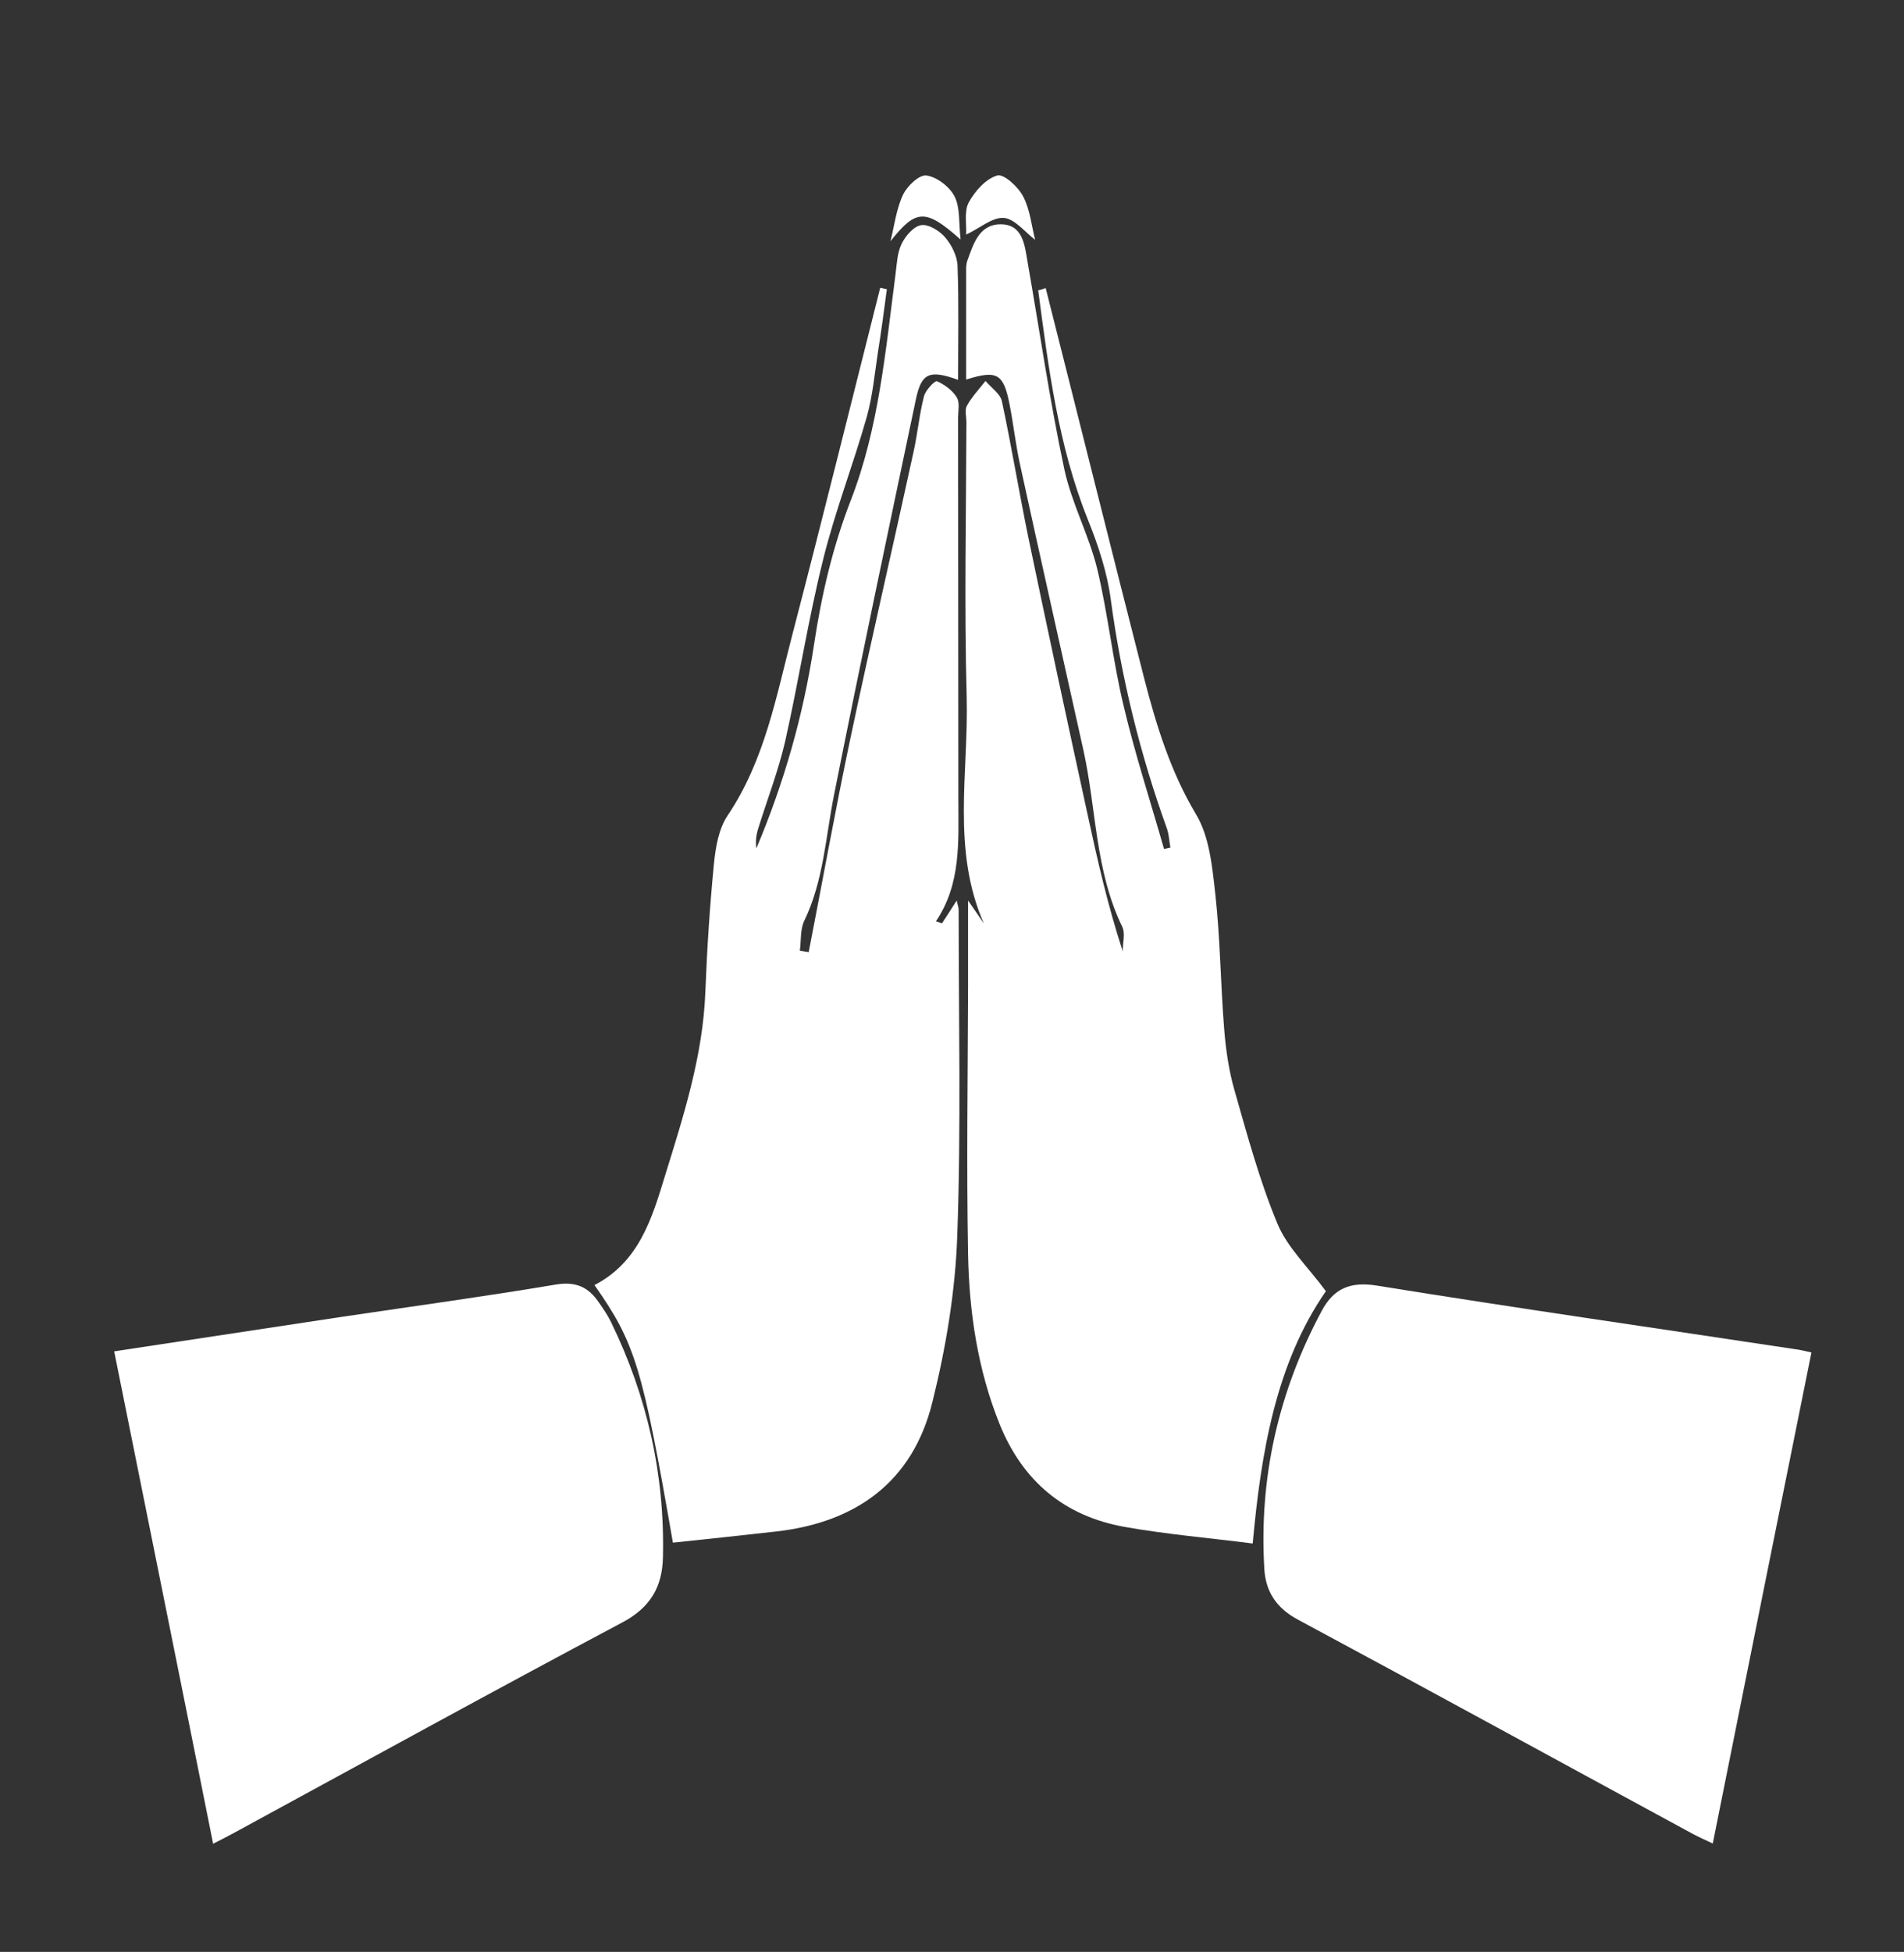<?xml version="1.0" encoding="utf-8"?>
<!-- Generator: Adobe Illustrator 24.3.0, SVG Export Plug-In . SVG Version: 6.00 Build 0)  -->
<svg version="1.1" id="Layer_1" xmlns="http://www.w3.org/2000/svg" xmlns:xlink="http://www.w3.org/1999/xlink" x="0px" y="0px"
	 viewBox="0 0 687 704" style="enable-background:new 0 0 687 704;" xml:space="preserve">
<rect x="0" y="0" width="687" height="704" fill="#333333" stroke="none"/>
<style type="text/css">
	.st0{display:none;fill:#FFF;}
	.st1{fill:#FFF;}
</style>
<g>
	<g id="PXMU9d_1_">
		<g>
			<path class="st0" d="M721.6,754c-254.5,0-509,0-763.5,0c0-254.5,0-509,0-763.5c254.5,0,509,0,763.5,0
				C721.6,245,721.6,499.5,721.6,754z M339.9,333c-0.6-0.2-1.2-0.5-1.9-0.7c9.2-13.6,8.1-28.9,8.1-44.1c0-45.8,0-91.6-0.1-137.4
				c0-2.5,0.6-5.6-0.5-7.5c-1.6-2.5-4.4-4.6-7.1-5.8c-0.7-0.3-4.1,3.2-4.7,5.4c-1.7,6.6-2.4,13.5-3.8,20.2
				c-7.6,34.5-15.5,68.9-22.8,103.4c-5.4,25.5-10,51.2-15,76.9c-1.1-0.2-2.1-0.3-3.2-0.5c0.5-3.6,0.1-7.7,1.6-10.8
				c7-14.5,7.7-30.3,10.8-45.7c9.5-47.6,19.5-95,29.5-142.5c2-9.4,4.9-10.6,15.2-6.9c0-13.8,0.3-27.5-0.2-41.1
				c-0.1-3.5-2.1-7.5-4.4-10.2c-2-2.4-6-4.9-8.7-4.5c-2.7,0.4-5.7,3.9-7.1,6.8c-1.6,3.3-1.7,7.4-2.2,11.1
				c-3.6,27.5-6.1,55.3-16.1,81.3c-6.6,17-10.6,34.2-13.3,52.2C290,257.8,283,282.3,273,306c-0.3-2.3-0.2-4.5,0.5-6.6
				c3.3-10.7,7.4-21.1,9.9-32c5-21.8,8.4-43.9,13.7-65.6c4.3-17.4,10.9-34.3,15.8-51.6c2.1-7.5,2.8-15.5,4-23.3
				c1.2-7.5,2.1-15,3.2-22.6c-0.8-0.2-1.6-0.3-2.4-0.5c-10.5,41.6-20.7,83.2-31.6,124.7c-5.9,22.5-9.9,45.7-23.5,65.7
				c-3.2,4.8-4.4,11.5-4.9,17.4c-1.5,15.4-2.5,30.9-3.1,46.3c-0.9,22.9-7.8,44.4-14.5,66c-4.9,15.8-9.6,31.3-25.5,39.6
				c14.7,20.8,17.3,29.4,28.3,92.9c12.3-1.3,24.7-2.7,37-4c29-3.2,49.5-17.9,56.6-46.6c4.9-19.6,8.2-39.9,9-60.1
				c1.4-39.1,0.5-78.3,0.5-117.5c0-1-0.4-1.9-0.7-3.4C343.1,328,341.5,330.5,339.9,333z M377.3,103.9c-0.8,0.3-1.7,0.6-2.5,0.9
				c3.8,27.9,7.3,55.8,17.8,82.4c3.7,9.4,7.1,19.2,8.4,29.2c3.7,28.4,10.5,55.9,20.3,82.7c0.8,2.1,0.8,4.4,1.2,6.7
				c-0.8,0.2-1.5,0.3-2.3,0.5c-4.9-17.2-10.5-34.3-14.6-51.7c-3.9-16.3-5.5-33.1-9.5-49.3c-3-12.3-9.3-23.8-11.9-36.1
				c-5.2-24.8-8.8-50-13.3-75c-1.1-6-1.8-13.3-9.8-13.2c-7.6,0.1-9.7,7.1-11.9,13.2c-0.3,0.9-0.4,2-0.4,3c0,13.2,0,26.4,0,39.8
				c11.1-3.5,13.5-2.2,15.7,9.1c1.4,7.2,2.2,14.6,3.8,21.8c7.5,34.2,15.2,68.5,22.8,102.7c4.7,21.2,4.2,43.6,14,63.7
				c1.2,2.4,0.2,5.9,0.2,8.9c-5.4-16.5-9.2-33.2-12.8-49.9c-7.1-33-14.3-66-21.2-99.1c-3.4-16.4-6.1-33-9.6-49.4
				c-0.6-2.7-3.8-4.9-5.9-7.3c-2.3,2.9-4.9,5.7-6.7,8.9c-0.9,1.6-0.2,4-0.2,6c0,33.1-0.8,66.2,0.1,99.2c0.8,27.1-5.5,55,6.2,81.6
				c-1.8-2.6-3.6-5.2-5.7-8.3c0,10.7,0,20.7,0,30.8c-0.1,32.3-0.6,64.6,0,96.9c0.4,20.9,3.5,41.5,11.4,61.2
				c8.3,20.5,23.3,33.1,45,37c15.2,2.7,30.7,4,46.3,6c3-32.9,8.3-65,26.4-91c-6.4-8.6-13.9-15.7-17.5-24.4
				c-6.4-15.4-10.8-31.7-15.4-47.8c-2.1-7.3-3.2-14.9-3.8-22.4c-1.3-16.2-1.5-32.5-3.2-48.7c-1.1-9.7-2.1-20.5-6.9-28.6
				c-9.2-15.4-14.3-31.9-18.7-48.9C400.9,198,389.2,150.9,377.3,103.9z M41.2,487.4c12,59.7,23.9,118.4,35.8,177.7
				c3.1-1.6,5.3-2.7,7.5-3.9c46.7-25.4,93.2-51,140.1-75.9c10.2-5.4,14.5-12.9,14.7-23.6c0.6-29.7-5.7-58-18.7-84.7
				c-1.2-2.5-2.9-4.8-4.4-7.1c-3.7-5.5-8.2-7.7-15.5-6.5c-25.5,4.3-51.2,7.7-76.9,11.6C96.6,479,69.5,483.2,41.2,487.4z
				 M653.6,487.8c-2.6-0.5-4.3-1-6-1.2c-50.3-7.5-100.6-14.8-150.7-22.9c-9.8-1.6-15.7,1.1-20,9.1c-15.6,29.1-22.7,60.2-20.7,93.2
				c0.5,8,4.4,14,12,18.1c47.7,25.6,95.1,51.6,142.7,77.4c2.1,1.1,4.3,2.1,7.1,3.4C629.9,605.4,641.7,546.8,653.6,487.8z
				 M346.6,86.4c-0.7-6.1-0.1-11.5-2.2-15.6c-1.7-3.5-6.3-7-10.1-7.5c-2.5-0.4-7,3.9-8.5,7c-2.4,5.1-3.1,11.1-4.5,16.7
				C330.5,75.4,333.9,75.1,346.6,86.4z M348.6,84.6c4.9-2.4,9.4-6.3,13.5-6c3.9,0.3,7.5,5.1,11.3,7.9c-1.3-5-1.8-10.9-4.3-15.6
				c-1.8-3.5-7.1-8.3-9.4-7.6c-4,1.1-8,5.5-10.2,9.6C347.9,76.1,348.9,80.8,348.6,84.6z M668.8,737.9c2.8,2.9,4.7,4.8,6.5,6.7
				c1.4-2.3,3.9-4.6,4-7c0.1-2-2.5-4.1-3.9-6.2C673.5,733.2,671.6,735.1,668.8,737.9z M704.4,743.7c0.6,0.6,1.2,1.1,1.8,1.7
				c1.7-2.2,4.6-4.2,4.8-6.6c0.3-2.3-2.1-4.9-3.4-7.4c-1.4,0.8-2.9,1.5-4.3,2.3c1.7,2.3,3.3,4.6,5.3,7.3
				C707.6,741.6,706,742.7,704.4,743.7z"/>
			<path class="st1" d="M339.9,333c1.6-2.5,3.3-5,5.3-8.2c0.3,1.5,0.7,2.4,0.7,3.4c0,39.2,0.9,78.4-0.5,117.5
				c-0.7,20.1-4.1,40.5-9,60.1c-7.1,28.7-27.6,43.4-56.6,46.6c-12.3,1.4-24.7,2.7-37,4c-11-63.4-13.6-72-28.3-92.9
				c16-8.3,20.7-23.8,25.5-39.6c6.7-21.6,13.6-43.1,14.5-66c0.6-15.5,1.6-30.9,3.1-46.3c0.6-6,1.7-12.6,4.9-17.4
				c13.5-20,17.6-43.2,23.5-65.7c10.8-41.5,21.1-83.1,31.6-124.7c0.8,0.2,1.6,0.3,2.4,0.5c-1,7.5-2,15.1-3.2,22.6
				c-1.2,7.8-1.9,15.7-4,23.3c-4.9,17.3-11.5,34.2-15.8,51.6c-5.4,21.7-8.8,43.8-13.7,65.6c-2.5,10.8-6.6,21.3-9.9,32
				c-0.6,2.1-0.8,4.3-0.5,6.6c10-23.6,17-48.2,20.8-73.4c2.7-17.9,6.7-35.2,13.3-52.2c10.1-26,12.5-53.8,16.1-81.3
				c0.5-3.8,0.6-7.8,2.2-11.1c1.4-2.9,4.4-6.4,7.1-6.8c2.7-0.4,6.7,2.1,8.7,4.5c2.3,2.7,4.3,6.7,4.4,10.2
				c0.5,13.6,0.2,27.3,0.2,41.1c-10.3-3.7-13.2-2.5-15.2,6.9c-10,47.5-20,94.9-29.5,142.5c-3.1,15.4-3.8,31.2-10.8,45.7
				c-1.5,3.1-1.1,7.2-1.6,10.8c1.1,0.2,2.1,0.3,3.2,0.5c5-25.6,9.6-51.3,15-76.9c7.3-34.5,15.3-68.9,22.8-103.4
				c1.5-6.7,2.1-13.6,3.8-20.2c0.6-2.2,3.9-5.7,4.7-5.4c2.7,1.2,5.6,3.3,7.1,5.8c1.2,1.9,0.5,4.9,0.5,7.5c0,45.8,0.1,91.6,0.1,137.4
				c0,15.1,1.1,30.5-8.1,44.1C338.6,332.6,339.3,332.8,339.9,333z"/>
			<path class="st1" d="M377.3,103.9c11.9,47,23.6,94,35.6,141c4.4,17,9.5,33.5,18.7,48.9c4.8,8,5.8,18.8,6.9,28.6
				c1.8,16.1,1.9,32.5,3.2,48.7c0.6,7.5,1.7,15.2,3.8,22.4c4.6,16.1,9,32.4,15.4,47.8c3.6,8.7,11.2,15.8,17.5,24.4
				c-18,26-23.4,58.1-26.4,91c-15.6-2-31.1-3.3-46.3-6c-21.7-3.9-36.7-16.5-45-37c-7.9-19.6-11-40.3-11.4-61.2
				c-0.6-32.3-0.1-64.6,0-96.9c0-10,0-20.1,0-30.8c2.2,3.1,3.9,5.7,5.7,8.3c-11.7-26.6-5.5-54.4-6.2-81.6
				c-0.9-33.1-0.2-66.2-0.1-99.2c0-2-0.7-4.5,0.2-6c1.8-3.2,4.4-6,6.7-8.9c2,2.4,5.3,4.6,5.9,7.3c3.5,16.4,6.2,32.9,9.6,49.4
				c6.9,33.1,14,66.1,21.2,99.1c3.6,16.7,7.4,33.4,12.8,49.9c0-3,1-6.5-0.2-8.9c-9.8-20.2-9.3-42.5-14-63.7
				c-7.6-34.2-15.3-68.4-22.8-102.7c-1.6-7.2-2.4-14.6-3.8-21.8c-2.2-11.3-4.5-12.6-15.7-9.1c0-13.3,0-26.5,0-39.8
				c0-1,0.1-2.1,0.4-3c2.2-6,4.2-13.1,11.9-13.2c8-0.1,8.8,7.2,9.8,13.2c4.4,25,8,50.2,13.3,75c2.6,12.3,8.9,23.8,11.9,36.1
				c3.9,16.3,5.6,33.1,9.5,49.3c4.1,17.4,9.7,34.5,14.6,51.7c0.8-0.2,1.5-0.3,2.3-0.5c-0.4-2.2-0.5-4.6-1.2-6.7
				c-9.7-26.9-16.5-54.4-20.3-82.7c-1.3-9.9-4.6-19.8-8.4-29.2c-10.6-26.5-14.1-54.5-17.8-82.4C375.6,104.5,376.5,104.2,377.3,103.9
				z"/>
			<path class="st1" d="M41.2,487.4c28.3-4.3,55.4-8.4,82.5-12.5c25.6-3.8,51.3-7.3,76.9-11.6c7.3-1.2,11.8,1,15.5,6.5
				c1.6,2.3,3.2,4.6,4.4,7.1c13,26.7,19.4,55,18.7,84.7c-0.2,10.7-4.5,18.2-14.7,23.6c-46.9,24.9-93.4,50.5-140.1,75.9
				c-2.2,1.2-4.4,2.3-7.5,3.9C65.1,605.9,53.2,547.2,41.2,487.4z"/>
			<path class="st1" d="M653.6,487.8c-11.9,59-23.7,117.7-35.6,177.1c-2.8-1.3-5-2.3-7.1-3.4c-47.6-25.8-95-51.8-142.7-77.4
				c-7.6-4.1-11.5-10-12-18.1c-2-33,5.1-64.1,20.7-93.2c4.3-8,10.2-10.7,20-9.1c50.2,8.1,100.5,15.3,150.7,22.9
				C649.3,486.8,651,487.2,653.6,487.8z"/>
			<path class="st1" d="M346.6,86.4c-12.7-11.3-16.1-11-25.3,0.6c1.4-5.6,2.1-11.6,4.5-16.7c1.5-3.2,5.9-7.4,8.5-7
				c3.7,0.5,8.3,4,10.1,7.5C346.5,74.9,345.9,80.3,346.6,86.4z"/>
			<path class="st1" d="M348.6,84.6c0.2-3.8-0.8-8.5,1-11.7c2.2-4,6.1-8.4,10.2-9.6c2.4-0.7,7.6,4.1,9.4,7.6
				c2.5,4.8,3,10.6,4.3,15.6c-3.8-2.9-7.4-7.6-11.3-7.9C358,78.3,353.6,82.3,348.6,84.6z"/>
		</g>
	</g>
</g>
</svg>
